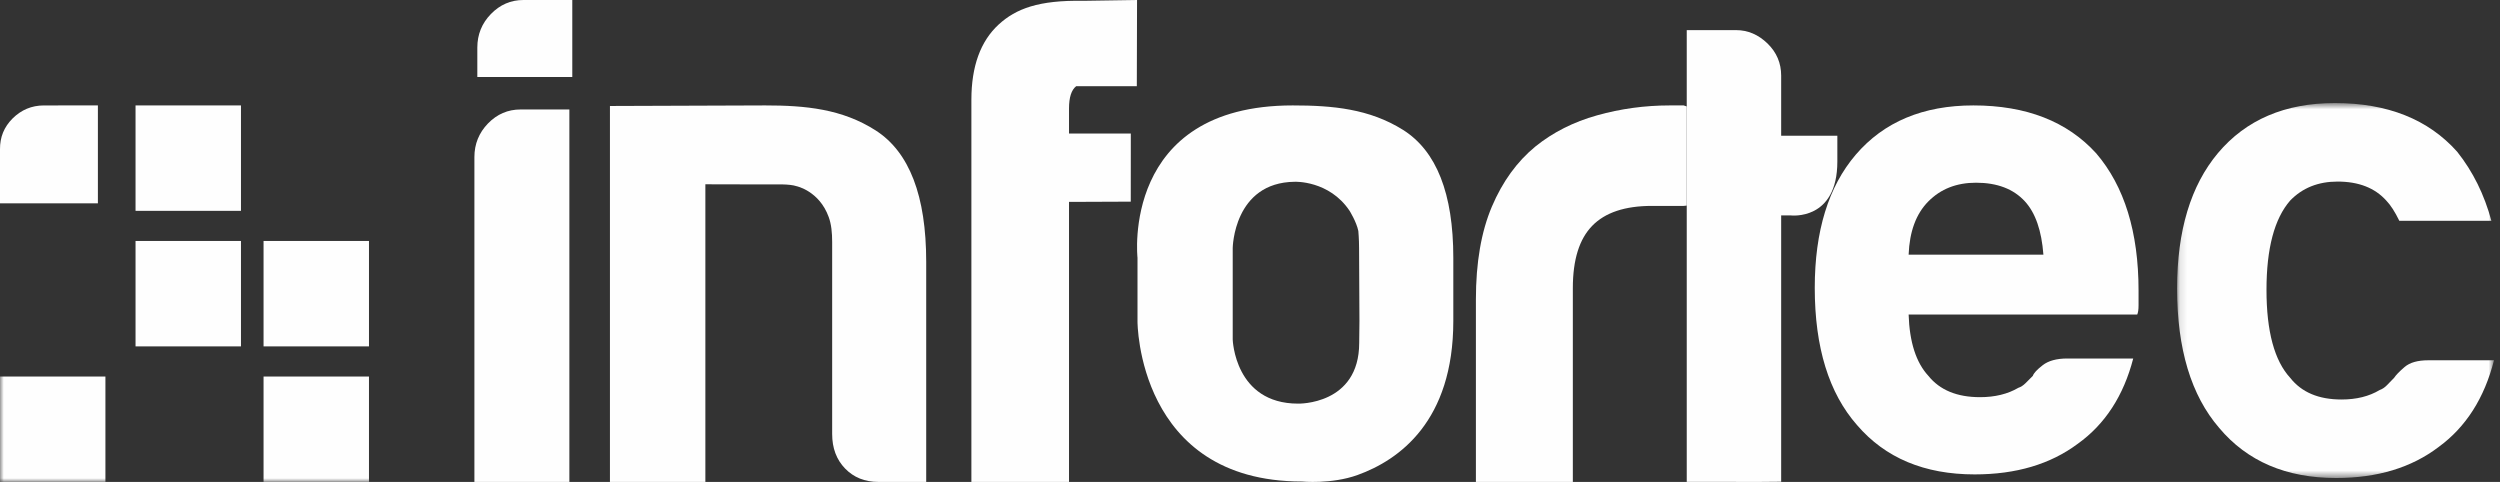 <?xml version="1.0" encoding="UTF-8" standalone="no"?>
<svg width="332px" height="64px" viewBox="0 0 332 64" version="1.1" xmlns="http://www.w3.org/2000/svg" xmlns:xlink="http://www.w3.org/1999/xlink">
    <rect x="0" y="0" width="332" height="64" fill="#333333" stroke="none"/>
    <!-- Generator: Sketch 49.1 (51147) - http://www.bohemiancoding.com/sketch -->
    <title>Infortec</title>
    <desc>Created with Sketch.</desc>
    <defs>
        <polygon id="path-1" points="0.118 0.686 42.202 0.686 42.202 50.479 0.118 50.479"></polygon>
        <polygon id="path-3" points="0 64 331 64 331 0 0 0"></polygon>
    </defs>
    <g id="Landing" stroke="none" stroke-width="1" fill="none" fill-rule="evenodd">
        <g id="Tablet" transform="translate(-395, -3515)">
            <g id="Infortec" transform="translate(395, 3515)">
                <path d="M76,10.229 L63.388,10.229 L63.388,6.322 C63.388,4.589 63.989,3.099 65.191,1.863 C66.392,0.624 67.835,0 69.513,0 L76,0 L76,10.229 Z M75.612,64 L63,64 L63,20.86 C63,19.126 63.608,17.635 64.803,16.397 C66.01,15.158 67.446,14.538 69.135,14.538 L75.612,14.538 L75.612,64 Z" id="Fill-1" fill="#FEFEFE"></path>
                <path d="M105.778,24.725 C104.83,24.408 103.044,24.493 101.995,24.493 L93.673,24.473 L93.673,32.137 L93.673,64 L81,64 L81,34.758 L81,14.075 L101.636,14 C106.949,14 111.836,14.459 116.302,17.329 C120.769,20.204 123,26.018 123,34.758 L123,64 L116.663,64 C114.853,64 113.375,63.406 112.226,62.218 C111.078,61.031 110.511,59.503 110.511,57.63 L110.511,32.137 C110.511,30.899 110.403,29.789 110.06,28.844 C108.806,25.345 105.778,24.725 105.778,24.725" id="Fill-3" fill="#FEFEFE"></path>
                <path d="M163.705,32.925 L163.705,41.645 L163.705,42.47 L163.705,45.1 C163.705,45.1 163.966,53.602 172.386,53.602 C172.386,53.602 180.502,53.81 180.502,45.532 L180.534,42.628 L180.485,32.964 C180.485,31.743 180.387,30.677 180.387,30.677 C180.139,29.451 179.217,27.985 179.217,27.985 C176.508,23.942 171.945,24.139 171.945,24.139 C163.821,24.224 163.705,32.925 163.705,32.925 M180.284,63.081 C176.825,64.329 172.89,63.944 172.89,63.944 C151.03,63.944 151.06,42.701 151.06,42.701 L151.06,34.233 C151.06,34.233 148.821,14 171.668,14 C176.971,14 181.854,14.447 186.317,17.246 C190.775,20.049 193,25.711 193,34.233 L193,42.628 C193,55.936 185.818,61.087 180.284,63.081" id="Fill-5" fill="#FEFEFE"></path>
                <path d="M151,0 L150.969,11.445 L142.919,11.445 C142.282,11.941 141.965,12.927 141.965,14.411 L141.965,17.736 L150.171,17.736 L150.171,20.516 L150.165,26.779 L143.871,26.805 L141.965,26.805 L141.965,64 L129,64 L129,13.255 C129,8.811 130.208,5.478 132.625,3.253 C134.911,1.158 137.933,0.002 143.871,0.11 L151,0 Z" id="Fill-7" fill="#FEFEFE"></path>
                <path d="M224,27.303 L223.589,27.344 L219.36,27.344 C215.802,27.344 213.167,28.224 211.458,29.976 C209.732,31.734 208.873,34.49 208.873,38.25 L208.873,64 L196,64 L196,39.754 C196,34.865 196.711,30.761 198.122,27.437 C199.533,24.117 201.463,21.456 203.914,19.445 C206.24,17.572 208.968,16.189 212.101,15.315 C215.225,14.439 218.439,14 221.752,14 L222.665,14 L223.589,14 L224,14.134" id="Fill-9" fill="#FEFEFE"></path>
                <path d="M0,19.82 C-0.01,18.219 0.527,16.881 1.669,15.734 C2.822,14.59 4.2,14.009 5.813,14.002 L13,14 L13,27 L0,27 L0,19.928 L0,19.82 Z" id="Fill-11" fill="#FEFEFE"></path>
                <path d="M224,16.766 L224,4 L230.548,4 C232.121,4 233.507,4.597 234.729,5.778 C235.938,6.959 236.539,8.38 236.539,10.041 L236.539,18.029 L244,18.029 L244,21.445 C244,29.37 237.814,28.607 237.814,28.607 L236.539,28.607 L236.539,48.204 L236.539,63.974 L233.559,64 L224,63.989 L224,48.204 L224,29.213" id="Fill-13" fill="#FEFEFE"></path>
                <path d="M274.524,47.609 L283.292,47.609 C282.008,52.565 279.549,56.341 275.929,58.934 C272.29,61.65 267.734,63 262.237,63 C255.567,63 250.363,60.818 246.618,56.454 C242.88,52.21 241,46.135 241,38.234 C241,30.688 242.816,24.788 246.445,20.542 C250.183,16.181 255.392,14 262.057,14 C269.079,14 274.524,16.121 278.382,20.369 C282.118,24.732 284,30.807 284,38.589 L284,39.831 L284,40.532 C284,41.125 283.934,41.534 283.825,41.77 L253.466,41.77 C253.582,45.434 254.454,48.143 256.09,49.914 C257.613,51.803 259.893,52.744 262.943,52.744 C264.923,52.744 266.628,52.329 268.034,51.502 C268.372,51.392 268.696,51.179 268.991,50.885 C269.288,50.591 269.606,50.264 269.959,49.914 C270.076,49.559 270.508,49.087 271.269,48.5 C272.028,47.91 273.118,47.609 274.524,47.609 M253.466,33.821 L271.365,33.821 C271.125,30.636 270.312,28.275 268.906,26.742 C267.387,25.087 265.22,24.264 262.418,24.264 C259.837,24.264 257.733,25.087 256.09,26.742 C254.454,28.391 253.582,30.752 253.466,33.821" id="Fill-15" fill="#FEFEFE"></path>
                <g id="Group-19" transform="translate(289, 13)">
                    <mask id="mask-2" fill="white">
                        <use xlink:href="#path-1"></use>
                    </mask>
                    <g id="Clip-18"></g>
                    <path d="M33.476,34.845 L42.203,34.845 C40.921,39.873 38.474,43.706 34.875,46.341 C31.26,49.1 26.718,50.479 21.246,50.479 C14.611,50.479 9.431,48.264 5.709,43.828 C1.984,39.516 0.118,33.339 0.118,25.312 C0.118,17.645 1.925,11.651 5.537,7.337 C9.264,2.904 14.443,0.686 21.075,0.686 C28.057,0.686 33.476,2.841 37.32,7.158 C39.41,9.791 40.921,12.851 41.857,16.322 L29.629,16.322 C29.051,15.129 28.47,14.228 27.89,13.629 C26.373,11.948 24.223,11.113 21.426,11.113 C18.865,11.113 16.767,11.948 15.138,13.629 C13.043,16.03 11.99,19.981 11.99,25.497 C11.99,31.009 13.043,34.9 15.138,37.176 C16.651,39.099 18.918,40.054 21.95,40.054 C23.928,40.054 25.617,39.637 27.017,38.796 C27.362,38.674 27.683,38.464 27.974,38.166 C28.264,37.867 28.582,37.542 28.937,37.176 C29.17,36.819 29.629,36.339 30.331,35.738 C31.029,35.14 32.081,34.845 33.476,34.845" id="Fill-17" fill="#FEFEFE" mask="url(#mask-2)"></path>
                </g>
                <mask id="mask-4" fill="white">
                    <use xlink:href="#path-3"></use>
                </mask>
                <g id="Clip-21"></g>
                <polygon id="Fill-20" fill="#FEFEFE" mask="url(#mask-4)" points="18 28 32 28 32 14 18 14"></polygon>
                <polygon id="Fill-22" fill="#FEFEFE" mask="url(#mask-4)" points="18 46 32 46 32 32 18 32"></polygon>
                <polygon id="Fill-23" fill="#FEFEFE" mask="url(#mask-4)" points="0 64 14 64 14 50 0 50"></polygon>
                <polygon id="Fill-24" fill="#FEFEFE" mask="url(#mask-4)" points="35 46 49 46 49 32 35 32"></polygon>
                <polygon id="Fill-25" fill="#FEFEFE" mask="url(#mask-4)" points="35 64 49 64 49 50 35 50"></polygon>
            </g>
        </g>
    </g>
</svg>
